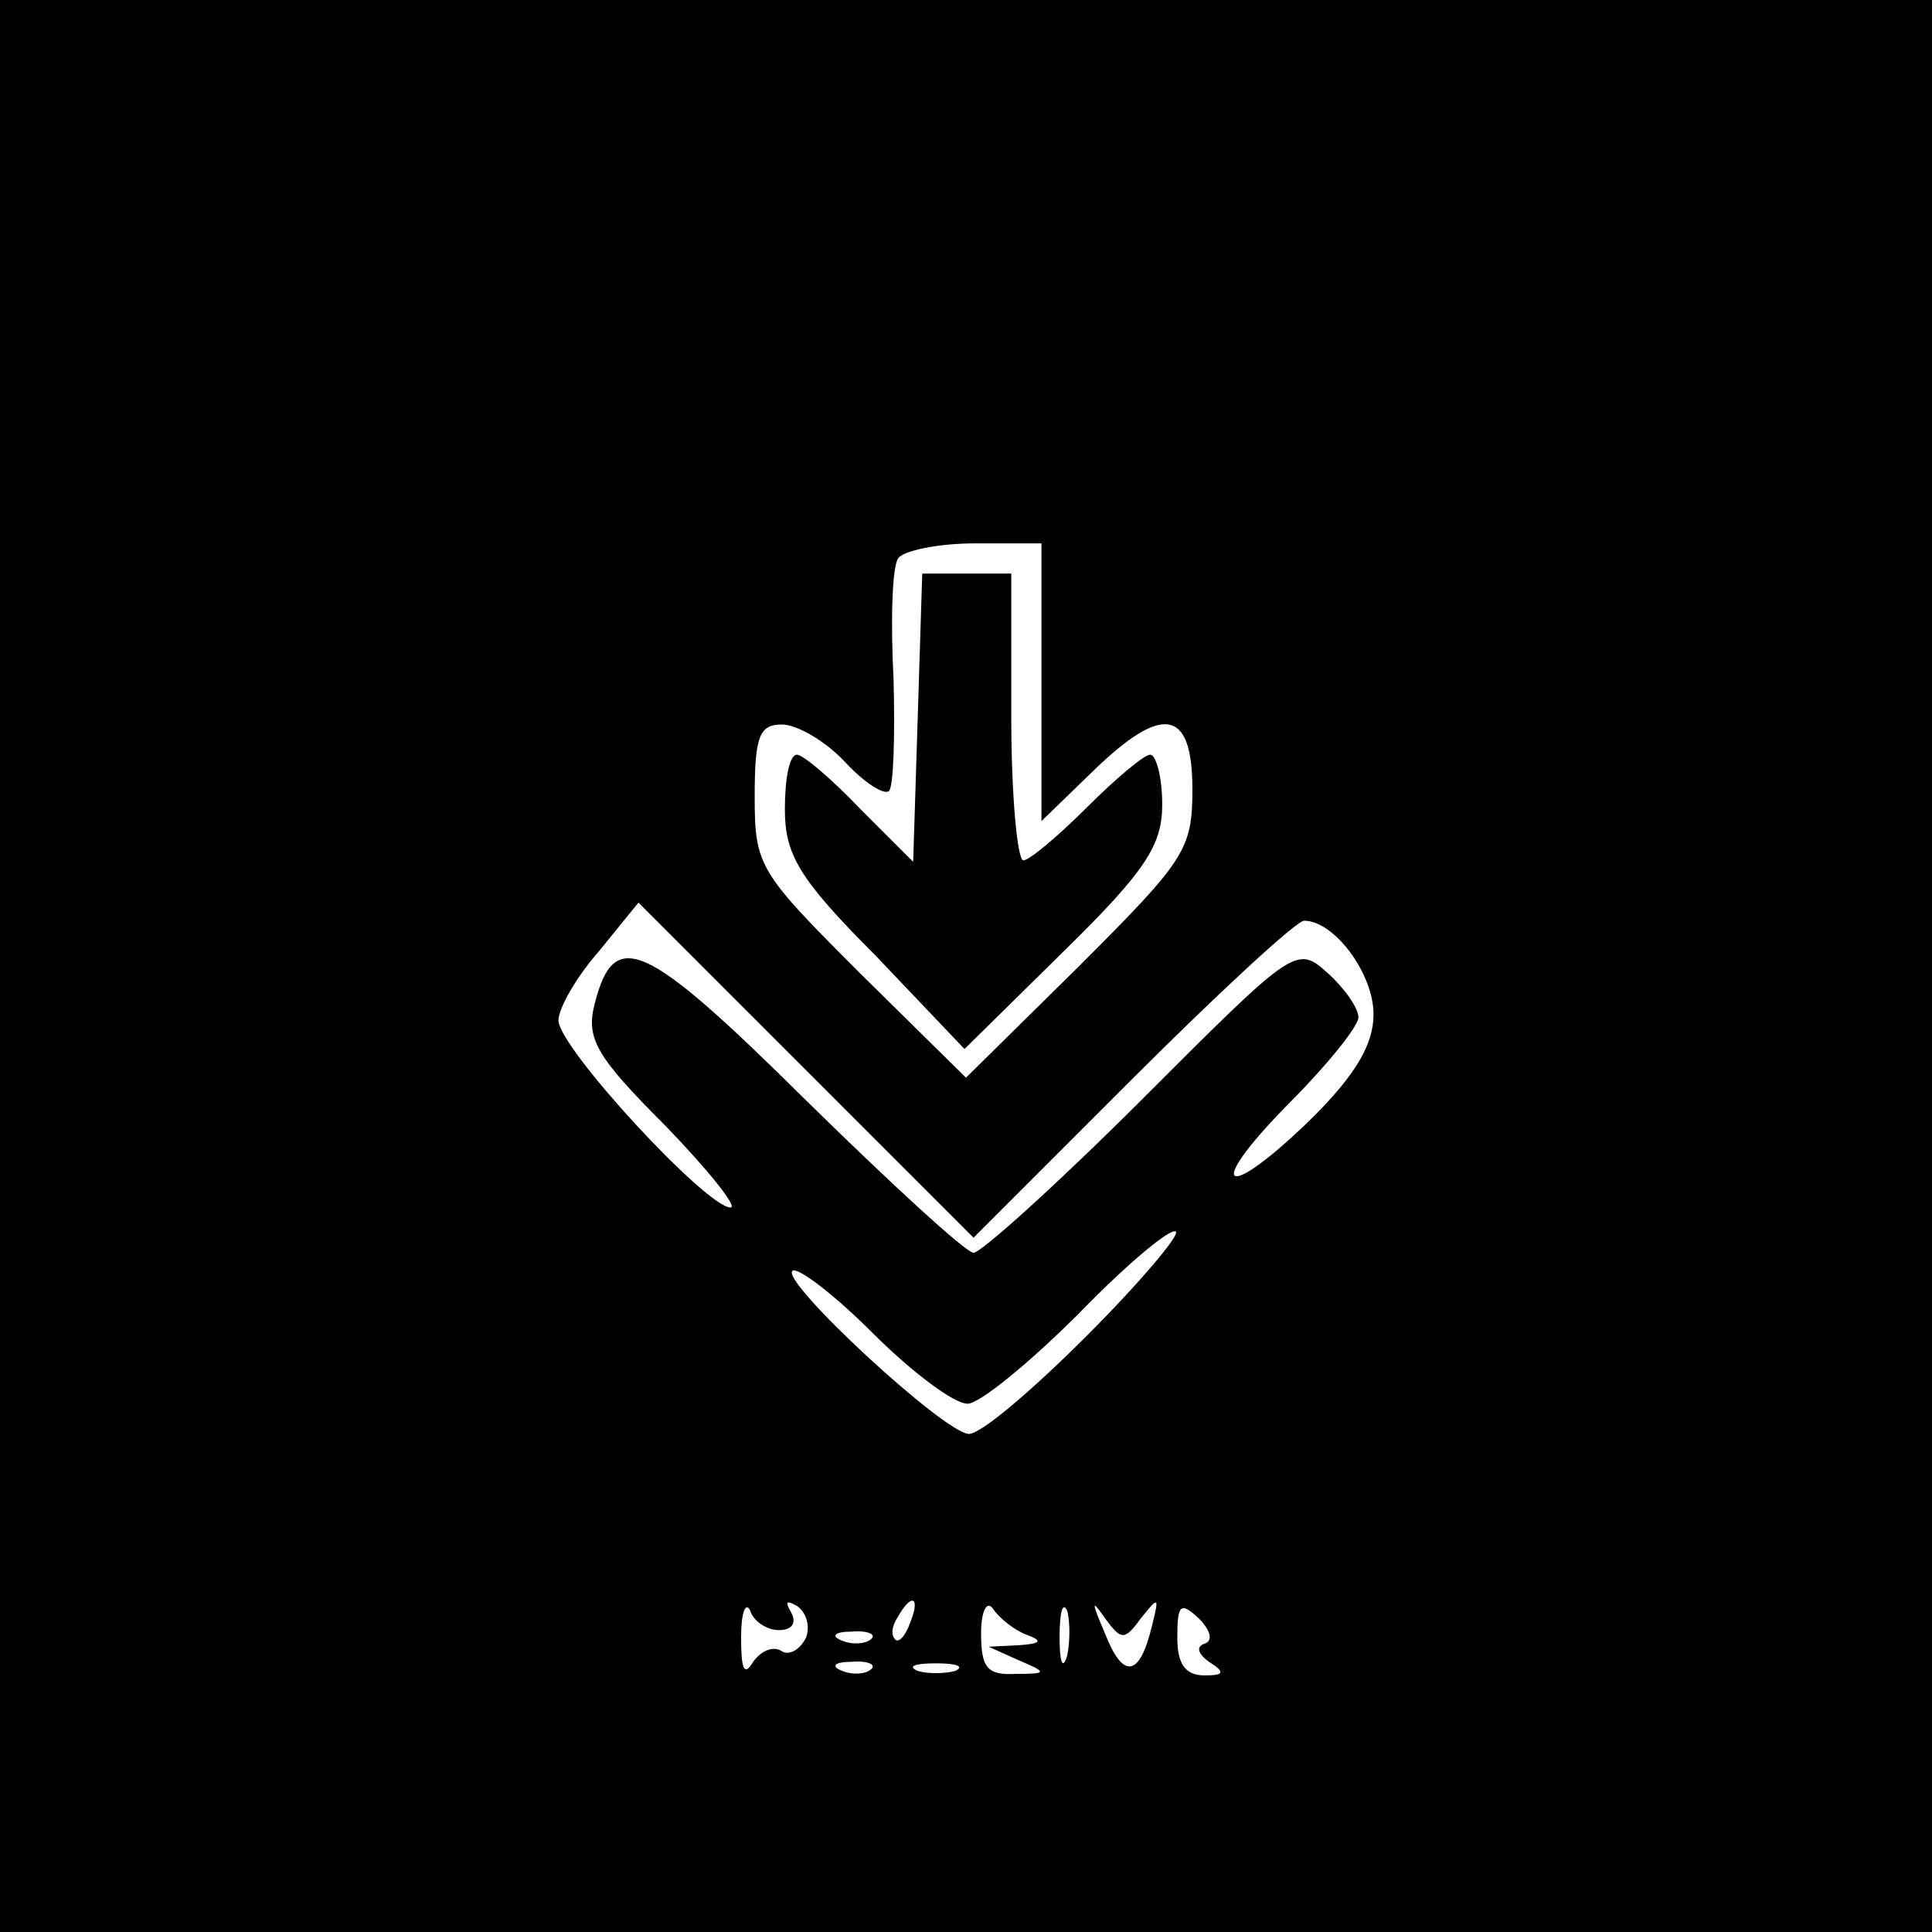 <?xml version="1.0" standalone="no"?>
<!DOCTYPE svg PUBLIC "-//W3C//DTD SVG 20010904//EN"
 "http://www.w3.org/TR/2001/REC-SVG-20010904/DTD/svg10.dtd">
<svg version="1.0" xmlns="http://www.w3.org/2000/svg"
 width="128pt" height="128pt" viewBox="0 0 128 128"
 preserveAspectRatio="xMidYMid meet">

<g transform="translate(0,128) scale(0.1,-0.1)"
fill="#000000" stroke="none">
<path d="M0 640 l0 -640 640 0 640 0 0 640 0 640 -640 0 -640 0 0 -640z m690
188 l0 -92 33 32 c47 46 67 43 67 -11 0 -40 -5 -47 -75 -117 l-75 -74 -70 69
c-67 67 -70 71 -70 117 0 40 3 48 18 48 10 0 29 -11 42 -25 13 -14 26 -22 29
-19 3 3 4 36 3 74 -2 38 -1 74 3 80 3 5 26 10 51 10 l44 0 0 -92z m60 -263
c58 58 109 105 114 105 20 0 46 -35 46 -62 0 -20 -12 -40 -40 -68 -58 -57 -74
-50 -17 8 26 26 47 52 47 58 0 6 -9 19 -20 29 -21 19 -22 18 -123 -83 -56 -56
-107 -102 -112 -102 -5 0 -55 46 -111 101 -107 106 -127 115 -140 64 -6 -23 1
-35 47 -81 29 -30 48 -54 43 -54 -16 0 -114 106 -114 124 0 8 12 29 27 46 l26
32 111 -111 111 -111 105 105z m-30 -170 c-36 -36 -70 -65 -78 -65 -16 0 -125
101 -117 108 3 3 27 -15 53 -41 26 -26 54 -47 63 -47 8 0 41 27 74 60 32 33
61 57 64 54 3 -2 -24 -34 -59 -69z m-204 -195 c9 0 12 5 8 12 -4 7 -3 8 4 4 6
-4 9 -13 6 -21 -4 -8 -11 -12 -16 -9 -6 4 -14 0 -19 -7 -6 -10 -8 -5 -8 16 0
17 3 24 6 18 2 -7 11 -13 19 -13z m87 5 c-3 -9 -8 -14 -10 -11 -3 3 -2 9 2 15
9 16 15 13 8 -4z m77 -8 c11 -4 10 -6 -5 -7 l-20 -1 20 -9 c19 -8 19 -9 -2 -9
-19 -1 -23 4 -23 27 0 15 4 22 8 16 4 -6 14 -14 22 -17z m27 -14 c-3 -10 -5
-4 -5 12 0 17 2 24 5 18 2 -7 2 -21 0 -30z m49 25 c12 15 12 14 7 -6 -8 -33
-19 -35 -31 -4 -9 21 -9 23 0 10 11 -15 13 -15 24 0z m42 -17 c-6 -2 -4 -7 3
-12 11 -7 10 -9 -3 -9 -13 0 -18 8 -18 25 0 22 2 24 14 13 8 -8 10 -15 4 -17z
m-221 3 c-3 -3 -12 -4 -19 -1 -8 3 -5 6 6 6 11 1 17 -2 13 -5z m0 -20 c-3 -3
-12 -4 -19 -1 -8 3 -5 6 6 6 11 1 17 -2 13 -5z m56 -1 c-7 -2 -19 -2 -25 0 -7
3 -2 5 12 5 14 0 19 -2 13 -5z"/>
<path d="M608 804 l-3 -95 -35 35 c-19 20 -38 36 -42 36 -5 0 -8 -16 -8 -36 0
-30 9 -46 60 -97 l59 -62 66 65 c54 53 65 70 65 97 0 18 -4 33 -8 33 -4 0 -23
-16 -42 -35 -19 -19 -38 -35 -42 -35 -4 0 -8 43 -8 95 l0 95 -30 0 -29 0 -3
-96z"/>
</g>
</svg>
